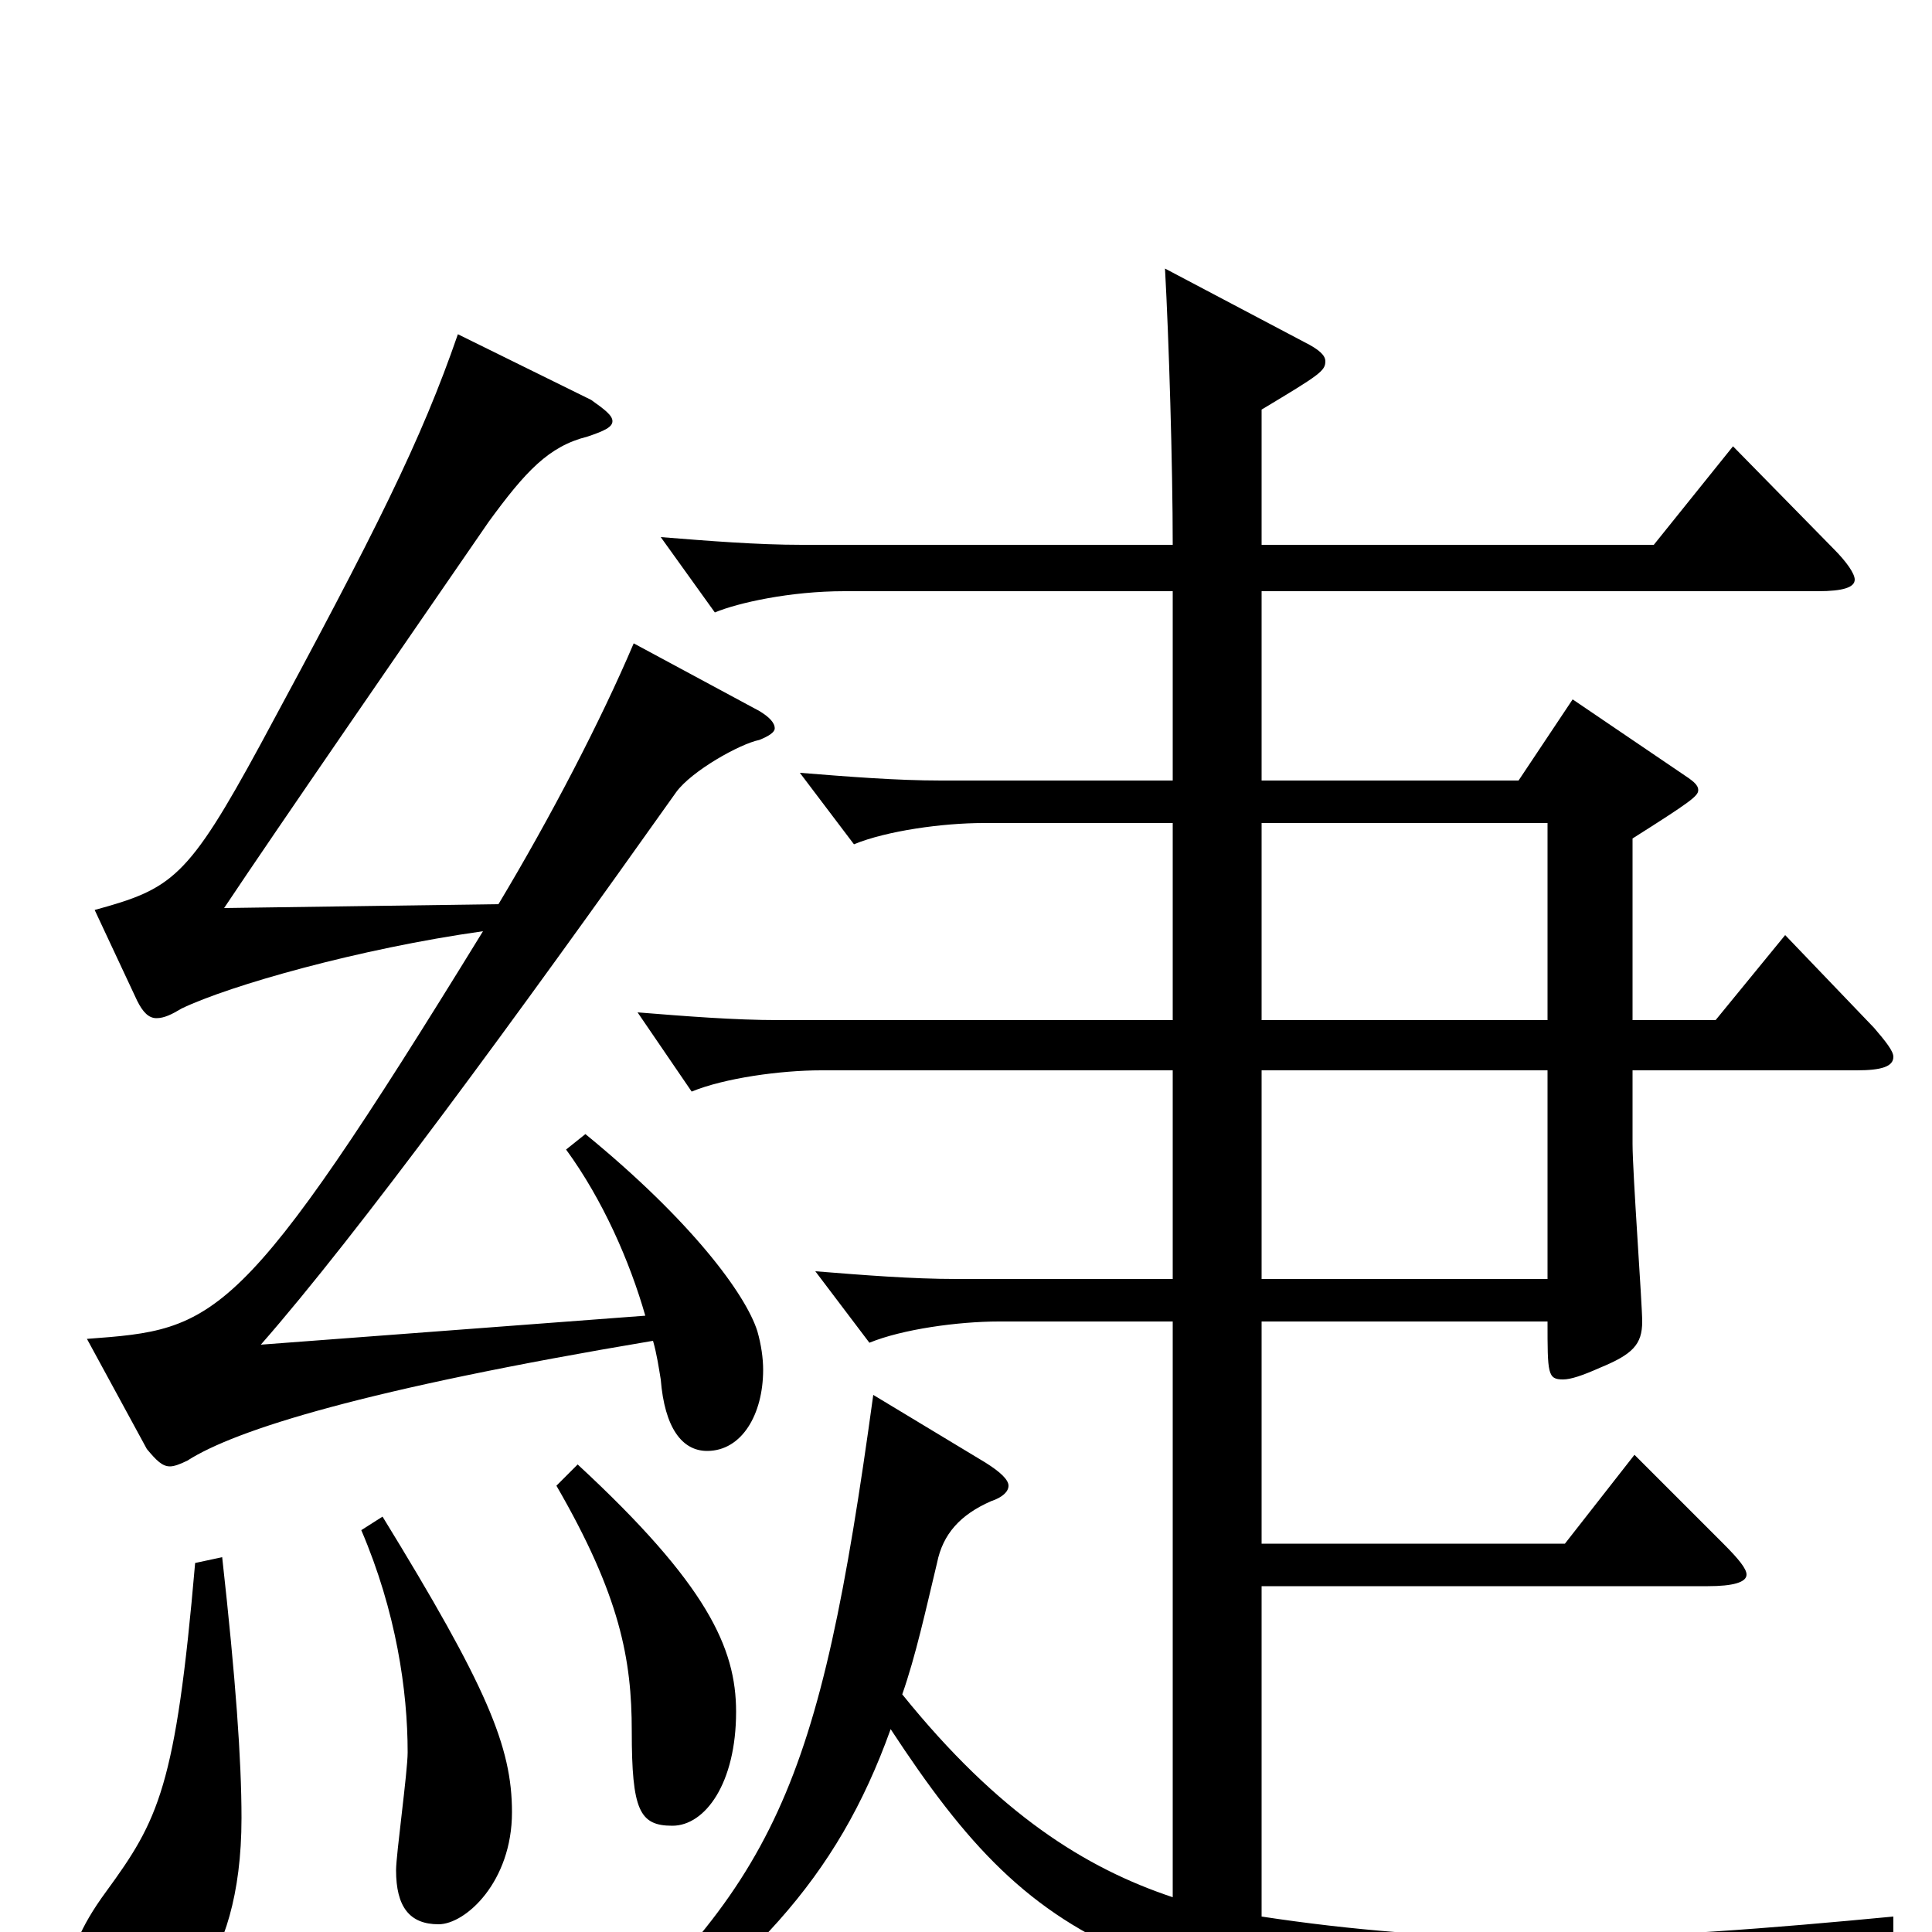 <svg xmlns="http://www.w3.org/2000/svg" viewBox="0 -1000 1000 1000">
	<path fill="#000000" d="M607 -472H403C380 -472 355 -474 330 -476L358 -435C375 -442 404 -446 425 -446H607V-338H495C472 -338 447 -340 422 -342L450 -305C467 -312 496 -316 517 -316H607V-18C562 -33 517 -61 467 -123C474 -143 479 -166 485 -191C488 -206 497 -216 513 -223C519 -225 522 -228 522 -231C522 -234 518 -238 510 -243L452 -278C424 -74 402 -24 290 73L297 83C389 19 433 -27 461 -105C539 14 589 37 870 59C876 59 881 60 885 60C899 60 903 57 907 50C922 24 938 11 980 6V-8C917 -2 856 3 797 3C747 3 699 -1 653 -8V-179H884C897 -179 904 -181 904 -185C904 -188 900 -193 892 -201L846 -247L810 -201H653V-316H801C801 -289 801 -286 809 -286C813 -286 819 -288 828 -292C845 -299 850 -304 850 -316C850 -325 845 -393 845 -408V-446H961C974 -446 980 -448 980 -453C980 -456 976 -461 970 -468L924 -516L888 -472H845V-566C875 -585 879 -588 879 -591C879 -594 876 -596 870 -600L814 -638L786 -596H653V-694H941C954 -694 960 -696 960 -700C960 -703 956 -709 949 -716L897 -769L856 -718H653V-788C683 -806 686 -808 686 -813C686 -816 683 -819 675 -823L603 -861C605 -825 607 -759 607 -718H415C392 -718 367 -720 342 -722L370 -683C382 -688 409 -694 437 -694H607V-596H487C464 -596 439 -598 414 -600L442 -563C459 -570 488 -574 509 -574H607ZM653 -472V-574H801V-472ZM653 -338V-446H801V-338ZM101 -191C91 -75 82 -58 55 -21C41 -2 36 12 36 23C36 35 42 49 62 49C88 49 125 21 125 -59C125 -89 122 -131 115 -194ZM187 -208C205 -166 211 -125 211 -93C211 -83 205 -40 205 -32C205 -13 212 -4 227 -4C241 -4 265 -26 265 -62C265 -96 252 -127 198 -215ZM288 -231C321 -174 327 -141 327 -104C327 -63 331 -55 348 -55C365 -55 381 -77 381 -114C381 -147 366 -180 299 -242ZM76 -250C81 -244 84 -241 88 -241C90 -241 93 -242 97 -244C122 -260 189 -281 338 -306C340 -299 341 -292 342 -286C344 -261 353 -249 366 -249C384 -249 395 -268 395 -291C395 -297 394 -304 392 -311C386 -330 358 -368 303 -413L293 -405C312 -379 326 -347 334 -319L135 -304C185 -361 267 -473 350 -590C358 -601 383 -615 393 -617C398 -619 401 -621 401 -623C401 -626 398 -629 393 -632L328 -667C311 -627 285 -577 258 -532L116 -530C144 -572 211 -669 253 -730C272 -756 284 -769 304 -774C313 -777 317 -779 317 -782C317 -785 313 -788 306 -793L237 -827C218 -772 195 -726 135 -615C97 -545 89 -540 49 -529L71 -482C74 -476 77 -473 81 -473C85 -473 89 -475 94 -478C119 -490 186 -509 250 -518C124 -313 112 -312 45 -307Z"/>
</svg>